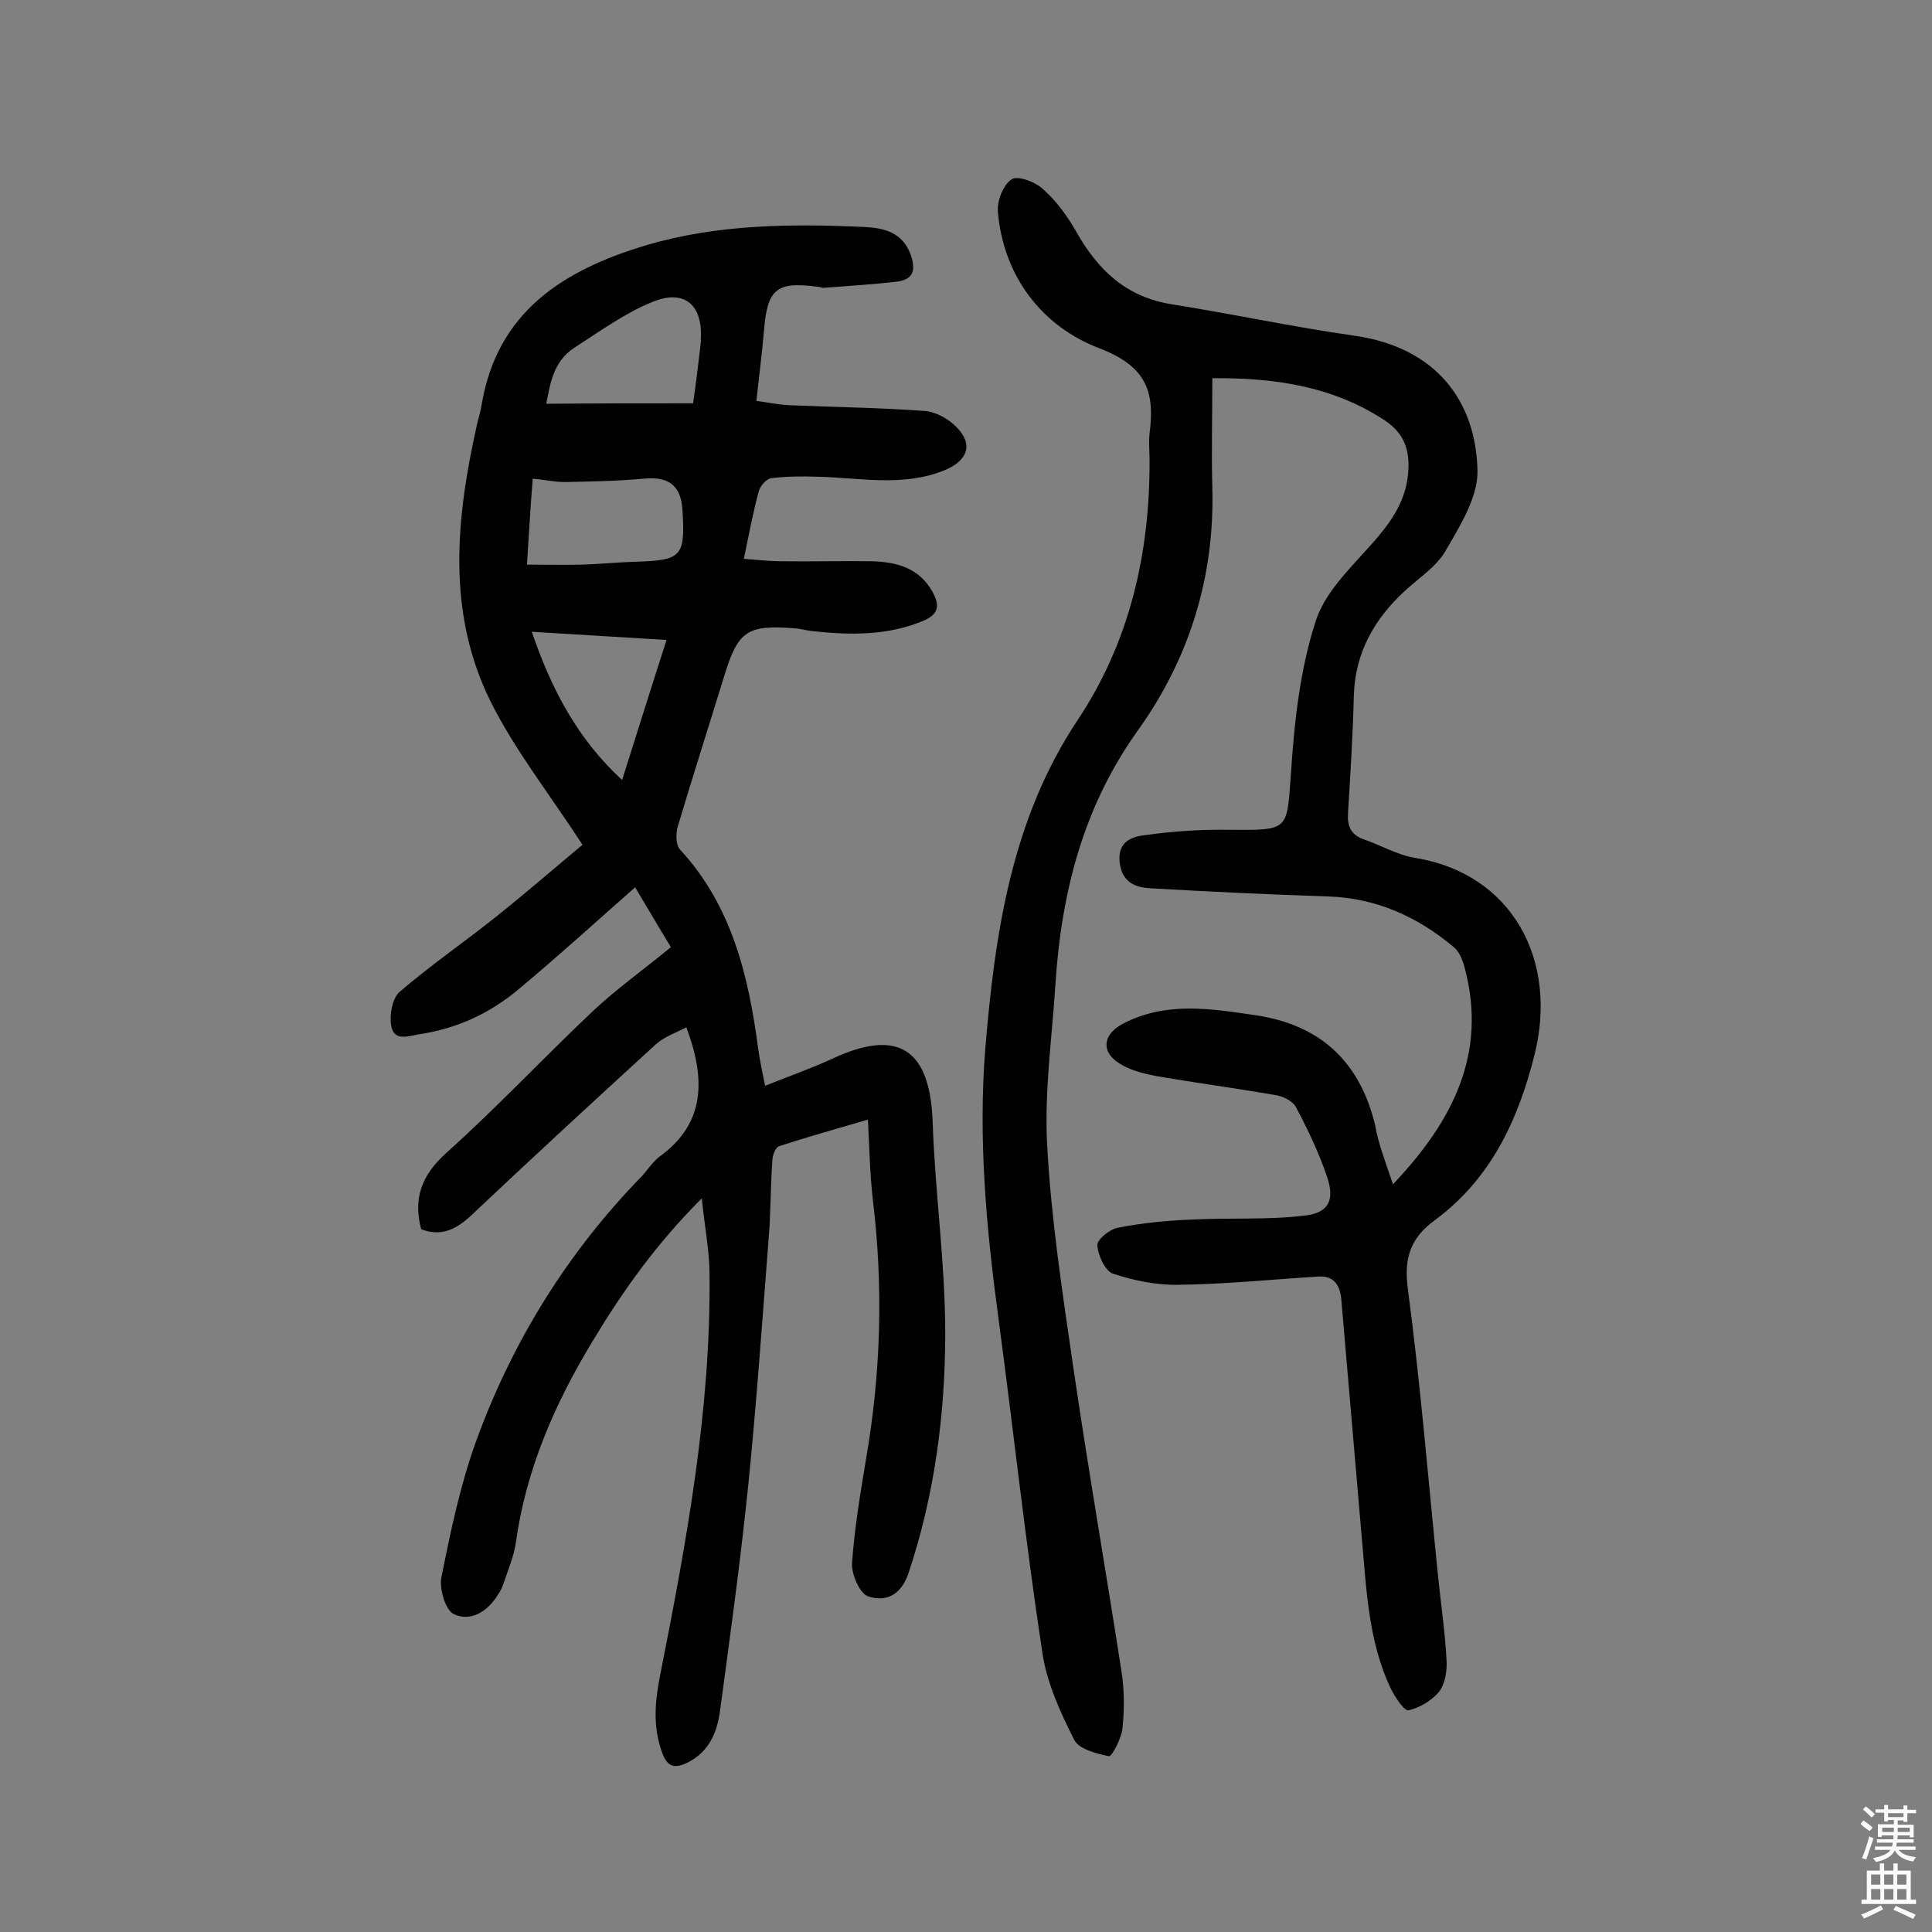 <svg enable-background="new 0 0 400 400" viewBox="0 0 400 400" xmlns="http://www.w3.org/2000/svg"><rect x="0" y="0" width="400" height="400" fill="#808080" stroke="none"/><path d="m142.1 212.7c-2.1 1.1-4.5 1.9-6.3 3.5-12.8 11.7-25.6 23.5-38.2 35.4-3.1 2.9-6.2 4.5-10.4 2.9-1.7-6.4.1-11.2 5.2-15.8 10.5-9.4 20.2-19.8 30.5-29.5 4.8-4.5 10.3-8.4 16-13.1-2.5-4.1-4.9-8.2-7.4-12.4-8.6 7.6-16.2 14.5-24 21-5.9 5-12.7 8.2-20.5 9.4-2.5.4-5.4 1.6-6-1.7-.4-2.2.2-5.8 1.8-7.1 6.4-5.5 13.4-10.3 19.9-15.5 6.4-5.1 12.6-10.5 17.9-14.9-6.9-10.6-14-19.6-19-29.6-9.2-18.5-7.2-38.1-2.8-57.6.3-1.3.7-2.5.9-3.8 3.2-19.4 17-28 34-33.1 14.8-4.4 30.1-4.5 45.4-3.8 3.9.2 7.7 1.1 9.4 5.6 1.1 3.1.8 5.2-2.7 5.7-5.1.6-10.3.9-15.4 1.3-.3 0-.6-.2-.9-.2-8.7-1.2-10.6.4-11.3 8.8-.4 4.7-1 9.3-1.6 14.8 2.3.3 4.6.8 6.9.9 9.4.4 18.8.5 28.1 1.2 2.2.2 4.7 1.6 6.3 3.2 3.7 3.6 2.5 7-2.2 9-8.7 3.6-17.6 1.6-26.4 1.4-3.2-.1-6.4-.1-9.6.3-1 .1-2.3 1.6-2.6 2.7-1.2 4.4-2 8.8-3.1 14 2.8.2 5.3.5 7.8.5 6.2.1 12.3-.1 18.5 0 5.2.1 10 1.3 12.8 6.4 1.5 2.8 1.3 4.6-2.1 6-7.3 3-14.9 2.9-22.5 2.1-1.3-.1-2.6-.5-3.8-.6-10.1-.8-11.9.5-14.8 10-3.2 10.4-6.5 20.7-9.6 31.1-.4 1.4-.4 3.8.5 4.7 10.8 11.7 14.2 26.3 16.2 41.4.3 2.2.8 4.4 1.4 7.5 5-2 9.6-3.6 13.9-5.6 13.7-6.4 20.3-2 20.8 13.2.5 14.6 2.6 29.1 2.6 43.6 0 16.8-2.2 33.5-7.6 49.7-1.6 4.7-4.8 6-8.4 4.8-1.7-.6-3.4-4.5-3.3-6.8.5-7.2 1.7-14.4 2.9-21.6 3.1-17.9 3.6-35.8 1.4-53.8-.6-5.3-.7-10.6-1-16.5-6.5 1.9-12.5 3.6-18.4 5.5-.8.3-1.4 2-1.4 3.1-.4 5.5-.3 11-.8 16.5-1.3 16.9-2.5 33.9-4.2 50.8-1.6 15.5-3.7 30.8-5.8 46.3-.6 4.6-2.2 8.7-6.9 11-2.8 1.3-4.1.6-5.1-2.1-2-5.4-1.5-10.8-.4-16.2 5.4-27.3 10.5-54.8 10.2-82.8 0-4.9-1-9.8-1.6-15.8-9.4 9.4-16.3 19.1-22.5 29.4-7.9 13-13.9 26.7-16 41.9-.4 2.8-1.6 5.6-2.5 8.3-.3.9-.7 1.8-1.3 2.6-2.1 3.4-5.6 5.5-9 3.9-1.8-.8-3.1-5.3-2.6-7.7 1.9-9.5 3.9-19.1 7.2-28.2 7.5-20.6 18.9-39 34.3-54.8 1.2-1.3 2.2-2.9 3.6-4 9.6-6.9 9.6-16.1 5.6-26.8zm-33-95.8c4.4 0 7.9.1 11.4 0 3.7-.1 7.4-.5 11.1-.6 9.5-.3 10.3-1 9.7-10.7-.3-5.1-2.9-7-8-6.5-5.5.5-11 .6-16.4.7-2.1 0-4.3-.5-6.6-.7-.5 6.1-.8 11.7-1.2 17.8zm34.4-33.4c.6-4.2 1-7.6 1.4-10.9.1-.8.2-1.6.2-2.4.4-7.1-3.4-10.4-10-7.7-5.7 2.3-10.9 6.1-16.2 9.5-4.3 2.8-5 7.4-5.8 11.6 10.2-.1 20.1-.1 30.4-.1zm-33.4 47.3c4.1 12 9.5 22.2 18.7 30.7 3.1-9.8 6-19.1 9.2-29-9.5-.6-18.3-1.1-27.9-1.7z" fill="#010102"/><path d="m288.4 245.2c12.5-13.2 19.6-27.2 14.8-45-.4-1.5-1.1-3.2-2.2-4.1-7.5-6.3-16.1-10.2-26.1-10.5-12.3-.4-24.6-1-36.9-1.7-3.3-.2-5.8-1.5-6.2-5.5-.4-4.2 2.6-5.2 5.3-5.5 5.7-.8 11.6-1.2 17.4-1.1 12.6.1 11.9.2 12.8-12 .7-10.6 1.9-21.5 5.2-31.5 2.2-6.5 8.3-11.8 13-17.4 3.4-4.1 5.9-8.3 6.1-13.9.2-4.6-1.4-7.7-5.1-10.1-10.8-7-22.7-8.7-35.5-8.6 0 7.9-.2 15.3 0 22.7.5 18.5-4.8 35.4-15.4 50.2-11.4 15.9-15.9 33.8-17.1 52.8-.7 11-2.3 22-1.7 33 .8 15.1 3.1 30.2 5.3 45.3 3.1 21.3 6.8 42.5 10.1 63.8.6 3.8.6 7.8.2 11.7-.2 2.1-2.2 5.9-2.8 5.8-2.6-.5-6.3-1.5-7.2-3.4-2.9-5.7-5.7-11.9-6.6-18.1-3.5-23-6-46.2-9.1-69.3-2.5-18.5-4.2-37.1-2.7-55.8 2-23.8 5.4-47.3 19.1-67.9 10.8-16.2 15-34.6 14.9-53.9 0-1.8-.2-3.6 0-5.4 1.1-8.6-.5-13.9-10.4-17.7-11.6-4.4-19.8-14.6-21-28.2-.2-2.3 1.1-5.7 2.9-6.8 1.3-.8 5 .6 6.6 2.2 2.7 2.4 5 5.6 6.8 8.8 4.5 7.9 10.3 13.4 19.7 14.9 12.6 2 25.1 4.7 37.8 6.5 16.9 2.4 25.2 13.5 25.5 28 .1 5.5-3.7 11.5-6.7 16.7-1.9 3.2-5.5 5.5-8.3 8.1-6.3 5.8-10.3 12.7-10.6 21.6-.2 8.1-.7 16.2-1.2 24.3-.2 2.8.5 4.6 3.3 5.6 3.5 1.2 6.9 3.2 10.5 3.8 20.4 3.3 29.7 21.4 24.8 40.8-3.4 13.6-9.1 25.7-20.6 34.2-5.1 3.7-6.5 7.9-5.6 14.4 2.6 19.6 4.2 39.3 6.2 59 .6 6 1.5 11.9 1.8 17.9.1 2.1-.3 4.8-1.6 6.4-1.5 1.8-4 3.3-6.3 3.8-.8.2-2.7-2.6-3.6-4.4-4.8-10-5.1-21-6.1-31.8-1.4-16.3-2.8-32.6-4.2-48.9-.3-3.1-1.6-4.9-4.8-4.7-9.7.6-19.4 1.6-29 1.7-4.5.1-9.2-.9-13.5-2.3-1.6-.6-3.1-3.8-3.2-5.9-.1-1.1 2.5-3.3 4.2-3.6 5-1 10.2-1.5 15.3-1.7 7.7-.4 15.6.1 23.2-.8 5.1-.5 6.5-3.1 4.9-7.9-1.7-5.1-4-9.9-6.5-14.6-.7-1.3-2.8-2.3-4.4-2.5-8.1-1.4-16.3-2.5-24.4-3.9-2.7-.5-5.5-1.2-7.7-2.6-3.9-2.4-3.5-6 .6-8.2 8.9-4.7 18.2-3.2 27.6-1.8 13.4 2 21.5 9.6 24.7 22.7.6 3.7 2.1 7.5 3.7 12.3z" fill="#010102"/><g fill="#fcfbfa"><path d="m385.2 377.6.6-.7c.6.4 1.3.9 1.9 1.5l-.6.7c-.8-.5-1.4-1-1.9-1.5zm.3 7.1c.6-1.4 1.1-2.9 1.5-4.5.3.1.6.3.9.4-.5 1.4-1 2.9-1.5 4.4zm.2-10.1.6-.6c.7.5 1.3 1.1 1.9 1.6l-.7.7c-.6-.6-1.2-1.2-1.8-1.7zm8.4-.8h.8v.9h1.8v.7h-1.8v1.8h-.8v-.3h-1.2v.9h3.3v2.6h-.8v-.4h-2.5c0 .3 0 .6-.1.8h3.4v.7h-3.5c0 .3-.1.6-.1.8h4v.7h-3.5c.7.9 1.9 1.3 3.6 1.5-.2.2-.4.5-.6.9-1.9-.3-3.2-1.1-3.8-2.3-.5 1.1-1.8 2-3.9 2.4-.2-.3-.4-.5-.6-.8 1.9-.4 3.1-.9 3.6-1.7h-3.2v-.7h3.5c.1-.2.1-.5.2-.8h-3.3v-.7h3.4c0-.2 0-.5 0-.8h-2.4v.3h-.8v-2.6h3.3v-.9h-1.2v.3h-.8v-1.8h-1.8v-.7h1.8v-.9h.8v.9h3.2zm-4.4 5.5h2.4c0-.3 0-.6 0-.9h-2.4zm1.2-3.1h3.2v-.8h-3.2zm4.4 2.2h-2.4v.9h2.5v-.9z"/><path d="m389.2 385.8h.9v1.5h1.9v-1.5h.9v1.5h2.7v6h1.1v.9h-11.3v-.9h1.1v-6h2.7zm.2 8.7.5.8c-1.2.6-2.5 1.3-4 1.9-.2-.3-.3-.6-.6-.8 1.6-.6 3-1.3 4.1-1.9zm-2-4.3h1.9v-2.1h-1.9zm0 3.1h1.9v-2.2h-1.9zm2.7-3.1h1.9v-2.1h-1.9zm0 3.1h1.9v-2.2h-1.9zm2.4 1.3c1.4.6 2.7 1.2 4.1 1.8l-.5.9c-1.5-.7-2.8-1.4-4.1-1.9zm2.2-6.5h-1.9v2.1h1.9zm-1.9 5.2h1.9v-2.2h-1.9z"/></g></svg>
